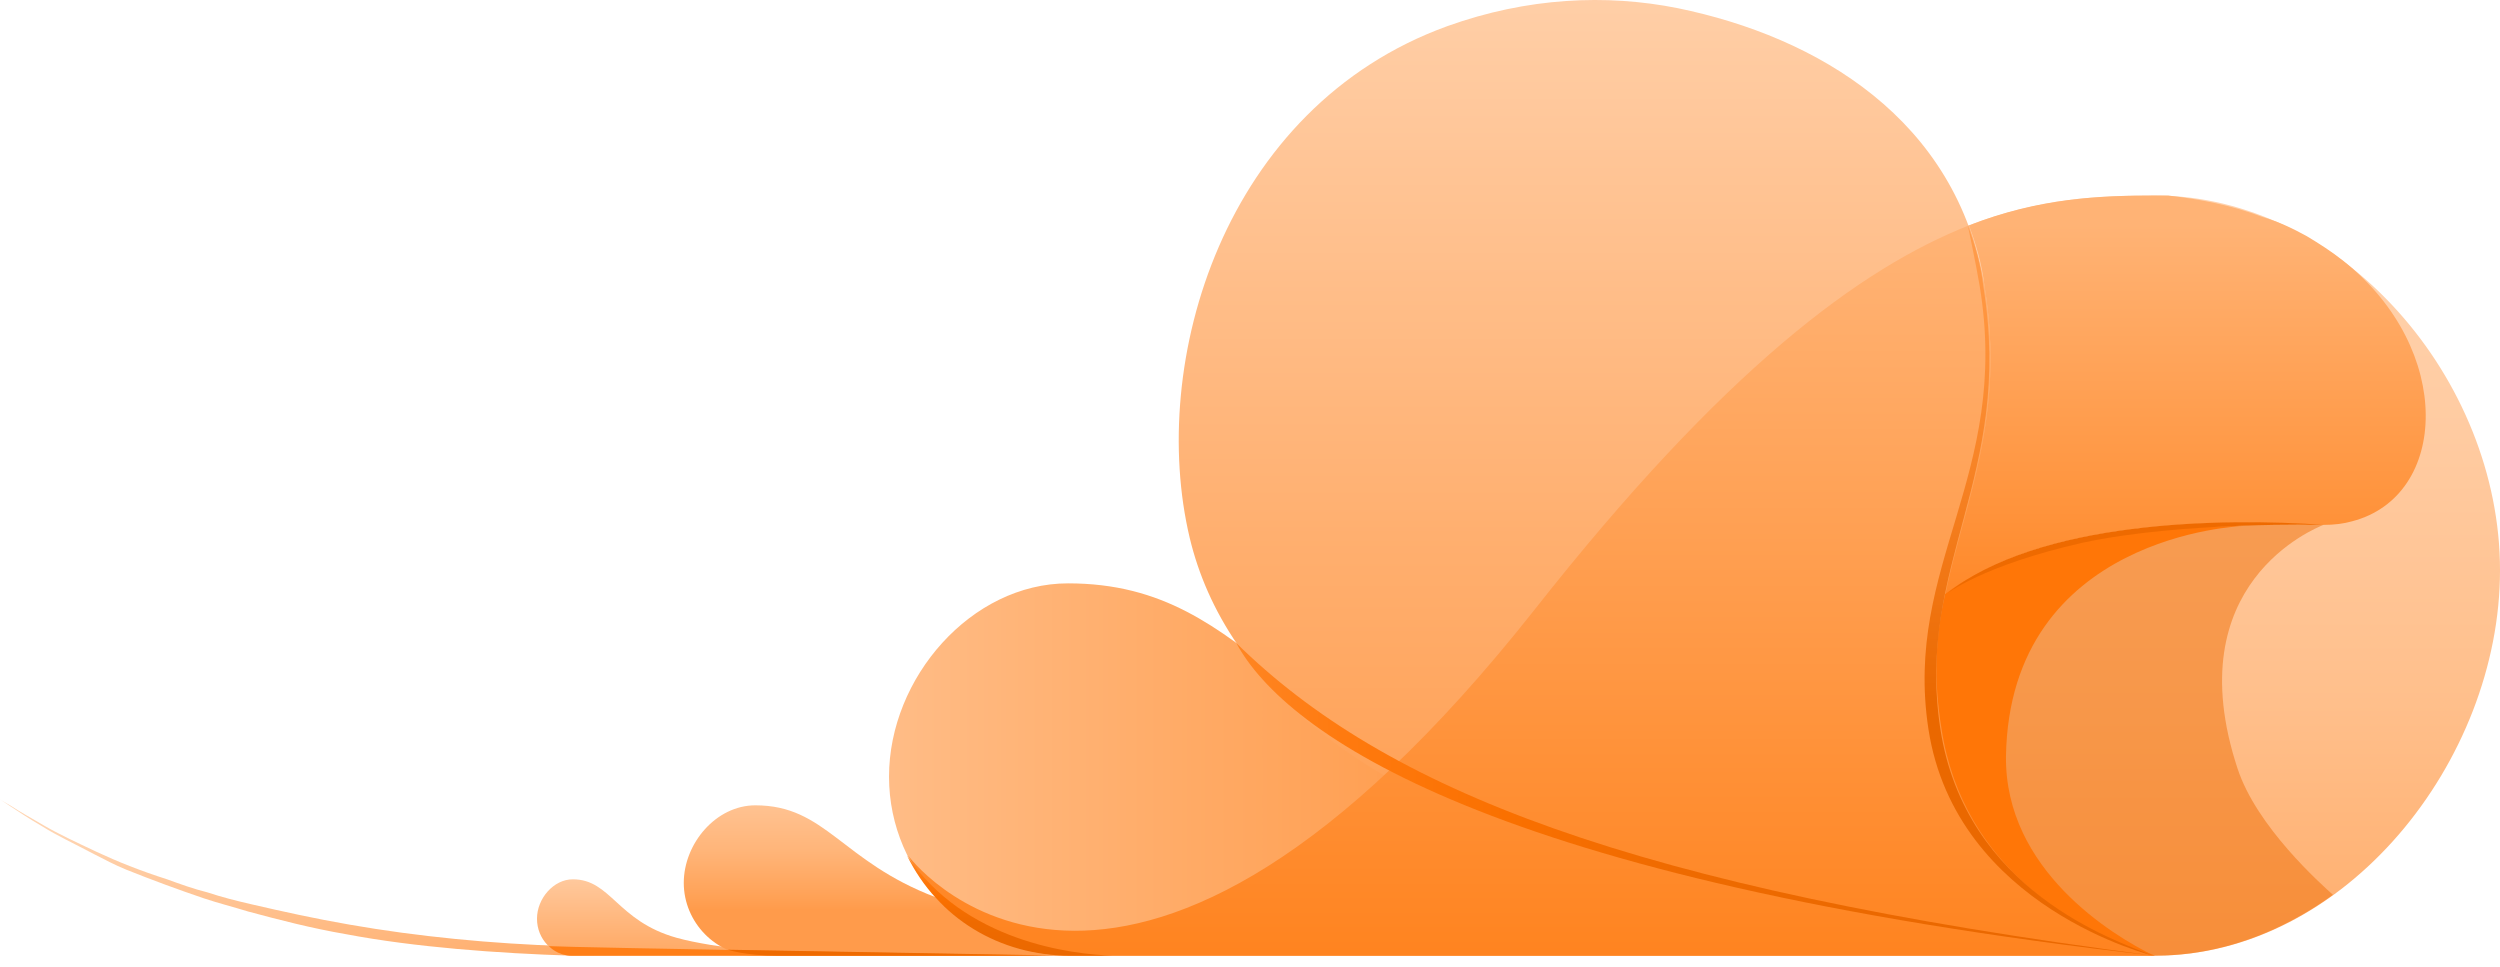<?xml version="1.0" encoding="UTF-8"?>
<svg width="256px" height="99px" viewBox="0 0 256 99" version="1.1" xmlns="http://www.w3.org/2000/svg" xmlns:xlink="http://www.w3.org/1999/xlink" preserveAspectRatio="xMidYMid">
    <defs>
        <linearGradient x1="-0.944%" y1="34.58%" x2="100.193%" y2="93.74%" id="linearGradient-1">
            <stop stop-color="rgb(255,212,177)" offset="0%"></stop>
            <stop stop-color="rgb(255,155,75)" offset="100%"></stop>
        </linearGradient>
        <linearGradient x1="50%" y1="-26.499%" x2="50%" y2="107.049%" id="linearGradient-2">
            <stop stop-color="rgb(255,212,177)" offset="0%"></stop>
            <stop stop-color="rgb(255,211,175)" offset="19%"></stop>
            <stop stop-color="rgb(255,203,161)" offset="39%"></stop>
            <stop stop-color="rgb(255,191,139)" offset="61%"></stop>
            <stop stop-color="rgb(255,173,107)" offset="82%"></stop>
            <stop stop-color="rgb(255,155,75)" offset="100%"></stop>
        </linearGradient>
        <linearGradient x1="-31.443%" y1="50%" x2="46.858%" y2="50%" id="linearGradient-3">
            <stop stop-color="rgb(255,212,177)" offset="0%"></stop>
            <stop stop-color="rgb(255,205,165)" offset="11%"></stop>
            <stop stop-color="rgb(255,170,101)" offset="71%"></stop>
            <stop stop-color="rgb(255,155,75)" offset="100%"></stop>
        </linearGradient>
        <linearGradient x1="50.002%" y1="-9.408%" x2="50.002%" y2="98.339%" id="linearGradient-4">
            <stop stop-color="rgb(255,212,177)" offset="0%"></stop>
            <stop stop-color="rgb(255,175,111)" offset="61%"></stop>
            <stop stop-color="rgb(255,155,75)" offset="100%"></stop>
        </linearGradient>
        <linearGradient x1="50%" y1="0.98%" x2="50%" y2="101.601%" id="linearGradient-5">
            <stop stop-color="rgb(255,179,117)" offset="0%"></stop>
            <stop stop-color="rgb(255,149,63)" offset="52%"></stop>
            <stop stop-color="rgb(255,119,9)" offset="100%"></stop>
        </linearGradient>
        <linearGradient x1="-25.306%" y1="50%" x2="74.694%" y2="50%" id="linearGradient-6">
            <stop stop-color="rgb(255,168,97)" offset="0%"></stop>
            <stop stop-color="rgb(255,158,79)" offset="6%"></stop>
            <stop stop-color="rgb(255,138,43)" offset="21%"></stop>
            <stop stop-color="rgb(255,122,15)" offset="37%"></stop>
            <stop stop-color="rgb(250,112,0)" offset="55%"></stop>
            <stop stop-color="rgb(238,106,0)" offset="74%"></stop>
            <stop stop-color="rgb(234,104,0)" offset="100%"></stop>
        </linearGradient>
        <linearGradient x1="50%" y1="-34.375%" x2="50%" y2="144.062%" id="linearGradient-7">
            <stop stop-color="rgb(255,212,177)" offset="0%"></stop>
            <stop stop-color="rgb(255,176,113)" offset="61%"></stop>
            <stop stop-color="rgb(255,155,75)" offset="100%"></stop>
        </linearGradient>
        <linearGradient x1="50.354%" y1="-109.762%" x2="50.354%" y2="69.444%" id="linearGradient-8">
            <stop stop-color="rgb(255,212,177)" offset="0%"></stop>
            <stop stop-color="rgb(255,212,177)" offset="23%"></stop>
            <stop stop-color="rgb(255,204,163)" offset="42%"></stop>
            <stop stop-color="rgb(255,195,147)" offset="60%"></stop>
            <stop stop-color="rgb(255,181,121)" offset="78%"></stop>
            <stop stop-color="rgb(255,163,89)" offset="94%"></stop>
            <stop stop-color="rgb(255,155,75)" offset="100%"></stop>
        </linearGradient>
        <linearGradient x1="50.006%" y1="7.134%" x2="50.006%" y2="136.776%" id="linearGradient-9">
            <stop stop-color="rgb(255,179,117)" offset="0%"></stop>
            <stop stop-color="rgb(255,149,63)" offset="52%"></stop>
            <stop stop-color="rgb(255,119,9)" offset="100%"></stop>
        </linearGradient>
        <linearGradient x1="75.144%" y1="18.361%" x2="25.511%" y2="69.806%" id="linearGradient-10">
            <stop stop-color="rgb(255,118,7)" offset="0%"></stop>
            <stop stop-color="rgb(255,118,7)" offset="100%"></stop>
        </linearGradient>
        <linearGradient x1="50%" y1="-28.81%" x2="50%" y2="101.905%" id="linearGradient-11">
            <stop stop-color="rgb(255,168,97)" offset="0%"></stop>
            <stop stop-color="rgb(255,158,79)" offset="6%"></stop>
            <stop stop-color="rgb(255,138,43)" offset="21%"></stop>
            <stop stop-color="rgb(255,122,15)" offset="37%"></stop>
            <stop stop-color="rgb(250,112,0)" offset="55%"></stop>
            <stop stop-color="rgb(238,106,0)" offset="74%"></stop>
            <stop stop-color="rgb(234,104,0)" offset="100%"></stop>
        </linearGradient>
        <linearGradient x1="50.001%" y1="-14.918%" x2="50.001%" y2="65.637%" id="linearGradient-12">
            <stop stop-color="rgb(255,168,97)" offset="0%"></stop>
            <stop stop-color="rgb(255,148,61)" offset="35%"></stop>
            <stop stop-color="rgb(234,104,0)" offset="100%"></stop>
        </linearGradient>
    </defs>
    <g>
        <path d="M107.411,97.862 L58.532,97.862 C50.956,97.617 42.524,97.006 35.437,95.662 C31.893,95.051 28.594,94.196 25.417,93.34 C23.828,92.852 22.362,92.485 20.896,91.996 C18.222,91.089 15.574,90.111 12.953,89.063 C11.731,88.575 10.631,87.964 9.654,87.475 C7.576,86.375 5.743,85.52 4.399,84.664 C2.933,83.809 1.833,83.076 1.1,82.587 L0,81.854 C0,81.854 0.367,82.098 1.222,82.587 C1.955,83.076 3.055,83.687 4.521,84.542 C5.988,85.398 7.821,86.253 9.898,87.231 C11.975,88.208 14.419,89.186 17.107,90.041 C18.452,90.53 19.796,91.019 21.262,91.385 C22.729,91.874 24.195,92.241 25.783,92.607 C28.961,93.34 32.26,94.074 35.804,94.684 C42.769,95.906 50.345,96.64 57.921,96.884 C61.465,97.128 107.411,97.862 107.411,97.862 L107.411,97.862 Z" fill="url(#linearGradient-1)"></path>
        <path d="M256.001,58.392 C256.001,38.841 239.871,20.023 220.686,20.023 C205.901,20.023 189.16,21.856 157.144,62.547 C115.72,114.847 94.213,89.308 92.991,87.597 C96.046,93.585 102.156,97.862 109.366,97.862 L220.686,97.862 C240.116,97.862 256.001,77.944 256.001,58.392 Z" fill="url(#linearGradient-2)"></path>
        <path d="M109.488,97.862 C99.346,97.862 91.036,89.674 91.036,79.532 C91.036,69.39 99.468,59.736 109.366,59.736 C128.795,59.736 131.483,77.333 161.788,86.009 C181.461,91.63 220.564,97.862 220.564,97.862 L109.488,97.862 Z" fill="url(#linearGradient-3)"></path>
        <path d="M220.564,97.862 C216.654,96.273 201.379,91.263 198.813,74.644 C196.247,57.781 206.389,48.739 203.212,29.309 C200.402,12.202 186.105,3.77 171.808,0.838 C164.476,-0.629 156.411,-0.262 148.224,2.671 C125.251,10.98 117.553,37.13 121.83,55.093 C125.373,69.879 140.037,84.42 175.229,90.652 C205.29,95.906 207.734,96.395 220.564,97.862 Z" fill="url(#linearGradient-4)"></path>
        <path d="M198.813,74.644 C196.247,57.781 206.389,48.739 203.212,29.309 C202.828,27.198 202.297,25.116 201.624,23.077 C190.504,27.477 176.574,37.741 157.144,62.425 C115.72,114.847 94.213,89.308 92.991,87.597 C96.046,93.585 102.278,97.862 109.488,97.862 L220.686,97.862 C216.654,96.273 201.379,91.263 198.813,74.644 L198.813,74.644 Z" fill="url(#linearGradient-5)"></path>
        <path d="M126.595,65.846 C131.605,75.133 152.623,90.163 220.564,97.862 C166.798,90.896 141.748,80.754 126.595,65.846 Z" fill="url(#linearGradient-6)"></path>
        <path d="M58.654,97.862 C56.577,97.862 54.988,96.151 54.988,94.074 C54.988,91.996 56.699,90.041 58.654,90.041 C62.564,90.041 63.175,94.318 69.285,96.029 C73.196,97.128 81.016,97.739 81.016,97.739 L58.654,97.862 L58.654,97.862 Z" fill="url(#linearGradient-7)"></path>
        <path d="M109.488,97.862 C104.233,97.862 99.223,95.418 95.802,91.874 C86.148,88.208 84.56,82.465 77.35,82.465 C73.318,82.465 70.018,86.375 70.018,90.408 C70.018,94.44 73.318,97.862 77.35,97.862 L121.83,97.862 L109.488,97.862 L109.488,97.862 Z" fill="url(#linearGradient-8)"></path>
        <path d="M239.993,26.743 C238.771,25.766 237.427,24.91 236.205,24.177 C234.861,23.444 233.395,22.711 231.684,22.222 C228.507,21 225.208,20.389 222.031,20.023 L220.686,20.023 C214.943,20.023 208.833,20.267 201.624,23.077 C202.357,25.033 202.968,27.11 203.212,29.309 C205.412,42.751 201.135,51.427 199.18,60.958 C208.589,53.382 226.674,53.138 236.816,53.749 L237.916,53.749 C239.016,53.749 239.993,53.627 240.849,53.382 C250.747,50.816 251.358,35.786 239.993,26.743 L239.993,26.743 Z" fill="url(#linearGradient-9)"></path>
        <path d="M199.302,60.836 C198.447,64.991 198.08,69.512 198.813,74.644 C201.379,91.263 216.41,95.906 220.564,97.862 L220.686,97.862 C227.407,97.862 233.639,95.418 238.894,91.63 C237.672,90.53 231.073,84.664 229.118,78.677 C222.886,59.736 237.061,54.115 237.916,53.749 C231.073,53.627 208.711,53.382 199.302,60.836 L199.302,60.836 Z" fill="rgb(238,106,0)" opacity="0.47"></path>
        <path d="M198.813,74.644 C201.013,89.063 213.11,95.662 220.564,97.862 C216.287,95.784 205.29,89.063 205.412,77.455 C205.779,54.726 229.607,53.871 229.607,53.871 C219.587,53.871 206.756,54.971 199.18,60.836 C198.202,65.113 197.958,69.512 198.813,74.644 Z" fill="url(#linearGradient-10)"></path>
        <path d="M114.009,97.862 C109.732,97.739 98.735,96.395 92.869,87.597 C96.046,94.074 102.4,97.862 109.61,97.862 L114.009,97.862 Z" fill="url(#linearGradient-11)"></path>
        <path d="M197.469,74.644 C194.903,57.781 205.901,48.739 202.724,29.309 C202.357,27.11 201.502,23.077 201.502,23.077 C202.235,25.033 202.846,27.11 203.09,29.309 C206.267,48.739 196.125,57.781 198.691,74.644 C201.257,91.263 216.532,96.273 220.442,97.862 C220.564,97.862 200.28,92.974 197.469,74.644 L197.469,74.644 Z" fill="url(#linearGradient-12)"></path>
        <path d="M107.411,97.862 L58.532,97.862 C57.066,97.862 56.21,96.884 56.21,96.884 C57.554,97.006 107.411,97.862 107.411,97.862 L107.411,97.862 Z" fill="rgb(255,127,23)"></path>
        <path d="M109.243,97.862 L79.672,97.862 C76.25,97.862 74.54,97.251 74.54,97.251 L109.243,97.862 L109.243,97.862 Z" fill="rgb(238,106,0)"></path>
        <path d="M199.302,60.836 C208.711,53.26 227.529,53.016 238.038,53.749 C238.038,53.749 223.375,53.382 213.232,55.582 C202.968,57.903 199.302,60.836 199.302,60.836 L199.302,60.836 Z" fill="rgb(238,106,0)"></path>
    </g>
</svg>